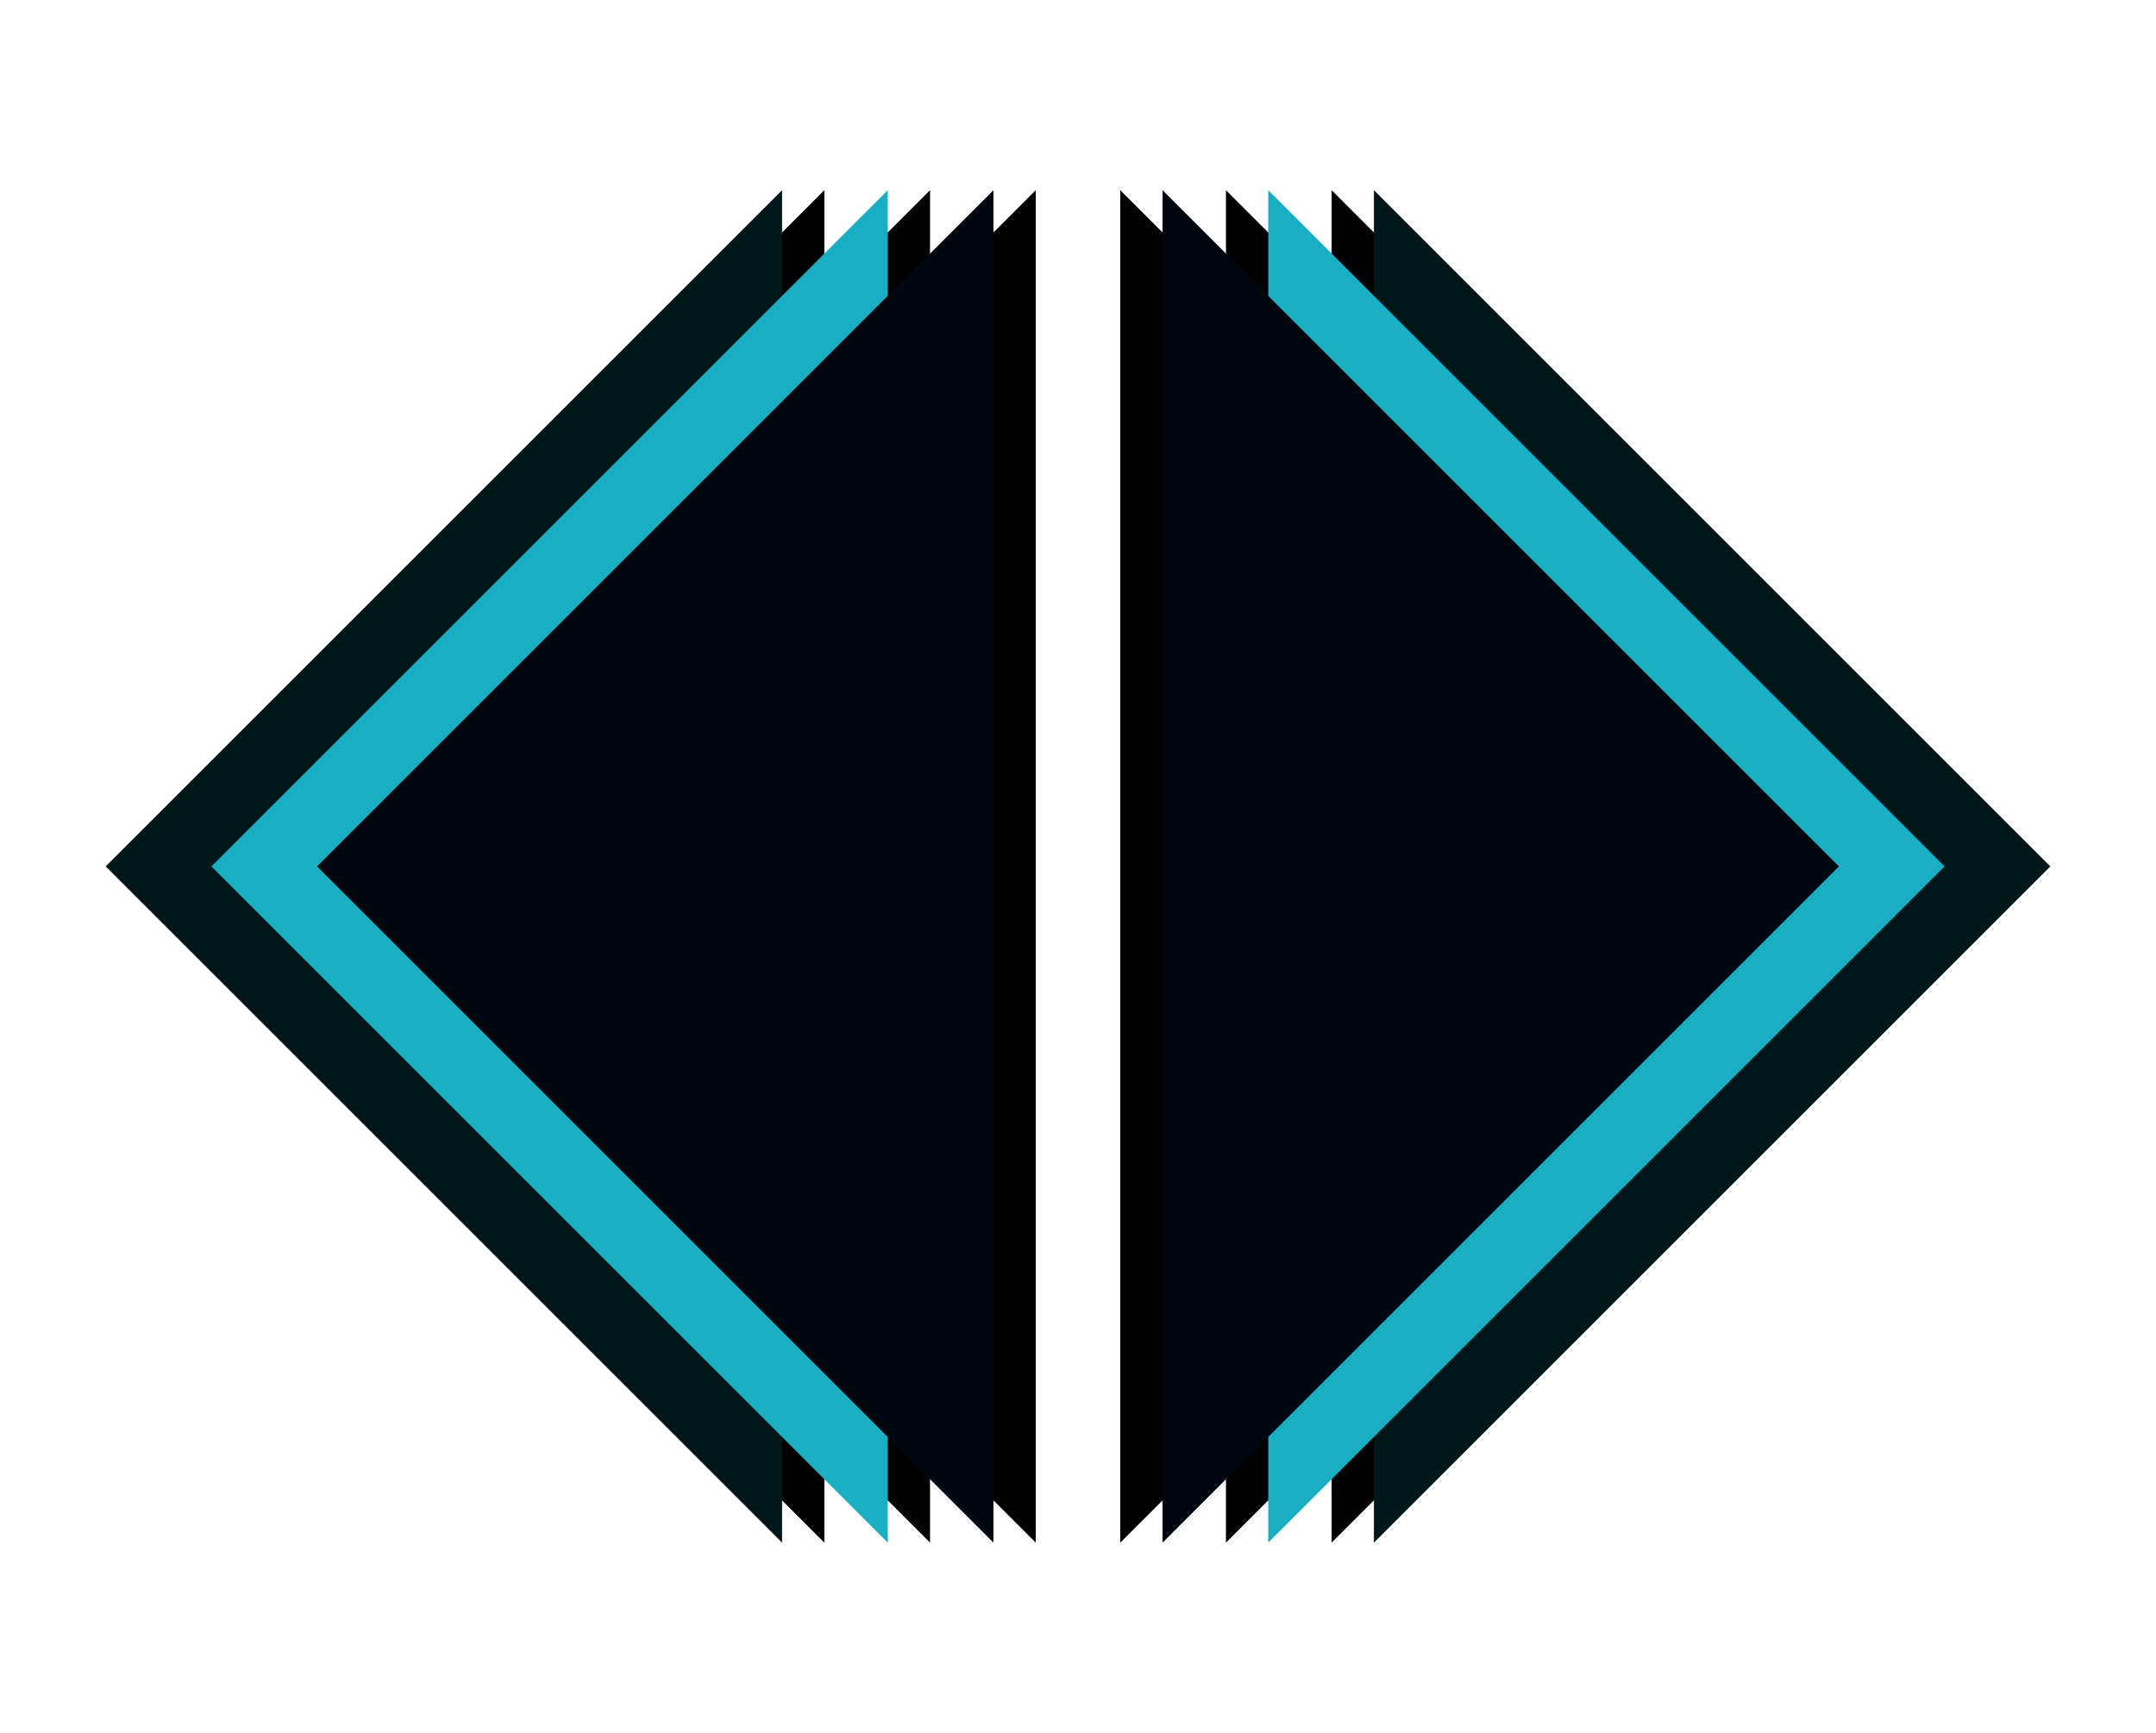 
<svg width="102px" height="82px" viewBox="0 0 102 82" version="1.1" xmlns="http://www.w3.org/2000/svg" xmlns:xlink="http://www.w3.org/1999/xlink">
    <defs>
        <polygon id="path-e06x-72aaf-1" points="32 10 64 42 0 42"></polygon>
        <filter x="-20.0%" y="-27.6%" width="140.1%" height="165.1%" filterUnits="objectBoundingBox" id="filter-e06x-72aaf-2">
            <feMorphology radius="1" operator="dilate" in="SourceAlpha" result="shadowSpreadOuter1"></feMorphology>
            <feOffset dx="0" dy="2" in="shadowSpreadOuter1" result="shadowOffsetOuter1"></feOffset>
            <feGaussianBlur stdDeviation="2" in="shadowOffsetOuter1" result="shadowBlurOuter1"></feGaussianBlur>
            <feColorMatrix values="0 0 0 0 0   0 0 0 0 0   0 0 0 0 0  0 0 0 0.5 0" type="matrix" in="shadowBlurOuter1"></feColorMatrix>
        </filter>
        <polygon id="path-e06x-72aaf-3" points="32 5 64 37 0 37"></polygon>
        <filter x="-20.0%" y="-27.6%" width="140.1%" height="165.1%" filterUnits="objectBoundingBox" id="filter-e06x-72aaf-4">
            <feMorphology radius="1" operator="dilate" in="SourceAlpha" result="shadowSpreadOuter1"></feMorphology>
            <feOffset dx="0" dy="2" in="shadowSpreadOuter1" result="shadowOffsetOuter1"></feOffset>
            <feGaussianBlur stdDeviation="2" in="shadowOffsetOuter1" result="shadowBlurOuter1"></feGaussianBlur>
            <feColorMatrix values="0 0 0 0 0   0 0 0 0 0   0 0 0 0 0  0 0 0 0.5 0" type="matrix" in="shadowBlurOuter1"></feColorMatrix>
        </filter>
        <polygon id="path-e06x-72aaf-5" points="32 0 64 32 0 32"></polygon>
        <filter x="-20.0%" y="-27.6%" width="140.1%" height="165.1%" filterUnits="objectBoundingBox" id="filter-e06x-72aaf-6">
            <feMorphology radius="1" operator="dilate" in="SourceAlpha" result="shadowSpreadOuter1"></feMorphology>
            <feOffset dx="0" dy="2" in="shadowSpreadOuter1" result="shadowOffsetOuter1"></feOffset>
            <feGaussianBlur stdDeviation="2" in="shadowOffsetOuter1" result="shadowBlurOuter1"></feGaussianBlur>
            <feColorMatrix values="0 0 0 0 0   0 0 0 0 0   0 0 0 0 0  0 0 0 0.5 0" type="matrix" in="shadowBlurOuter1"></feColorMatrix>
        </filter>
        <polygon id="path-e06x-72aaf-7" points="32 10 64 42 0 42"></polygon>
        <filter x="-20.0%" y="-27.6%" width="140.1%" height="165.1%" filterUnits="objectBoundingBox" id="filter-e06x-72aaf-8">
            <feMorphology radius="1" operator="dilate" in="SourceAlpha" result="shadowSpreadOuter1"></feMorphology>
            <feOffset dx="0" dy="2" in="shadowSpreadOuter1" result="shadowOffsetOuter1"></feOffset>
            <feGaussianBlur stdDeviation="2" in="shadowOffsetOuter1" result="shadowBlurOuter1"></feGaussianBlur>
            <feColorMatrix values="0 0 0 0 0   0 0 0 0 0   0 0 0 0 0  0 0 0 0.5 0" type="matrix" in="shadowBlurOuter1"></feColorMatrix>
        </filter>
        <polygon id="path-e06x-72aaf-9" points="32 5 64 37 0 37"></polygon>
        <filter x="-20.0%" y="-27.6%" width="140.1%" height="165.1%" filterUnits="objectBoundingBox" id="filter-e06x-72aaf-10">
            <feMorphology radius="1" operator="dilate" in="SourceAlpha" result="shadowSpreadOuter1"></feMorphology>
            <feOffset dx="0" dy="2" in="shadowSpreadOuter1" result="shadowOffsetOuter1"></feOffset>
            <feGaussianBlur stdDeviation="2" in="shadowOffsetOuter1" result="shadowBlurOuter1"></feGaussianBlur>
            <feColorMatrix values="0 0 0 0 0   0 0 0 0 0   0 0 0 0 0  0 0 0 0.5 0" type="matrix" in="shadowBlurOuter1"></feColorMatrix>
        </filter>
        <polygon id="path-e06x-72aaf-11" points="32 0 64 32 0 32"></polygon>
        <filter x="-20.0%" y="-27.6%" width="140.1%" height="165.1%" filterUnits="objectBoundingBox" id="filter-e06x-72aaf-12">
            <feMorphology radius="1" operator="dilate" in="SourceAlpha" result="shadowSpreadOuter1"></feMorphology>
            <feOffset dx="0" dy="2" in="shadowSpreadOuter1" result="shadowOffsetOuter1"></feOffset>
            <feGaussianBlur stdDeviation="2" in="shadowOffsetOuter1" result="shadowBlurOuter1"></feGaussianBlur>
            <feColorMatrix values="0 0 0 0 0   0 0 0 0 0   0 0 0 0 0  0 0 0 0.5 0" type="matrix" in="shadowBlurOuter1"></feColorMatrix>
        </filter>
    </defs>
    <g id="Page-1" stroke="none" stroke-width="1" fill="none" fill-rule="evenodd">
        <g id="Group-2" transform="translate(5, 9)">
            <g id="Next" transform="translate(71, 32) rotate(-90) translate(-71, -32) translate(39, 11)">
                <g id="Triangle" transform="translate(32, 26) rotate(180) translate(-32, -26) ">
                    <use fill="black" fill-opacity="1" filter="url(#filter-e06x-72aaf-2)" xlink:href="#path-e06x-72aaf-1"></use>
                    <use fill="#00171A" fill-rule="evenodd" xlink:href="#path-e06x-72aaf-1"></use>
                </g>
                <g id="Triangle" transform="translate(32, 21) rotate(180) translate(-32, -21) ">
                    <use fill="black" fill-opacity="1" filter="url(#filter-e06x-72aaf-4)" xlink:href="#path-e06x-72aaf-3"></use>
                    <use fill="#19AEC2" fill-rule="evenodd" xlink:href="#path-e06x-72aaf-3"></use>
                </g>
                <g id="Triangle" transform="translate(32, 16) rotate(180) translate(-32, -16) ">
                    <use fill="black" fill-opacity="1" filter="url(#filter-e06x-72aaf-6)" xlink:href="#path-e06x-72aaf-5"></use>
                    <use fill="#00060F" fill-rule="evenodd" xlink:href="#path-e06x-72aaf-5"></use>
                </g>
            </g>
            <g id="Next" transform="translate(21, 32) rotate(90) translate(-21, -32) translate(-11, 11)">
                <g id="Triangle" transform="translate(32, 26) rotate(180) translate(-32, -26) ">
                    <use fill="black" fill-opacity="1" filter="url(#filter-e06x-72aaf-8)" xlink:href="#path-e06x-72aaf-7"></use>
                    <use fill="#00171A" fill-rule="evenodd" xlink:href="#path-e06x-72aaf-7"></use>
                </g>
                <g id="Triangle" transform="translate(32, 21) rotate(180) translate(-32, -21) ">
                    <use fill="black" fill-opacity="1" filter="url(#filter-e06x-72aaf-10)" xlink:href="#path-e06x-72aaf-9"></use>
                    <use fill="#19AEC2" fill-rule="evenodd" xlink:href="#path-e06x-72aaf-9"></use>
                </g>
                <g id="Triangle" transform="translate(32, 16) rotate(180) translate(-32, -16) ">
                    <use fill="black" fill-opacity="1" filter="url(#filter-e06x-72aaf-12)" xlink:href="#path-e06x-72aaf-11"></use>
                    <use fill="#00060F" fill-rule="evenodd" xlink:href="#path-e06x-72aaf-11"></use>
                </g>
            </g>
        </g>
    </g>
</svg>